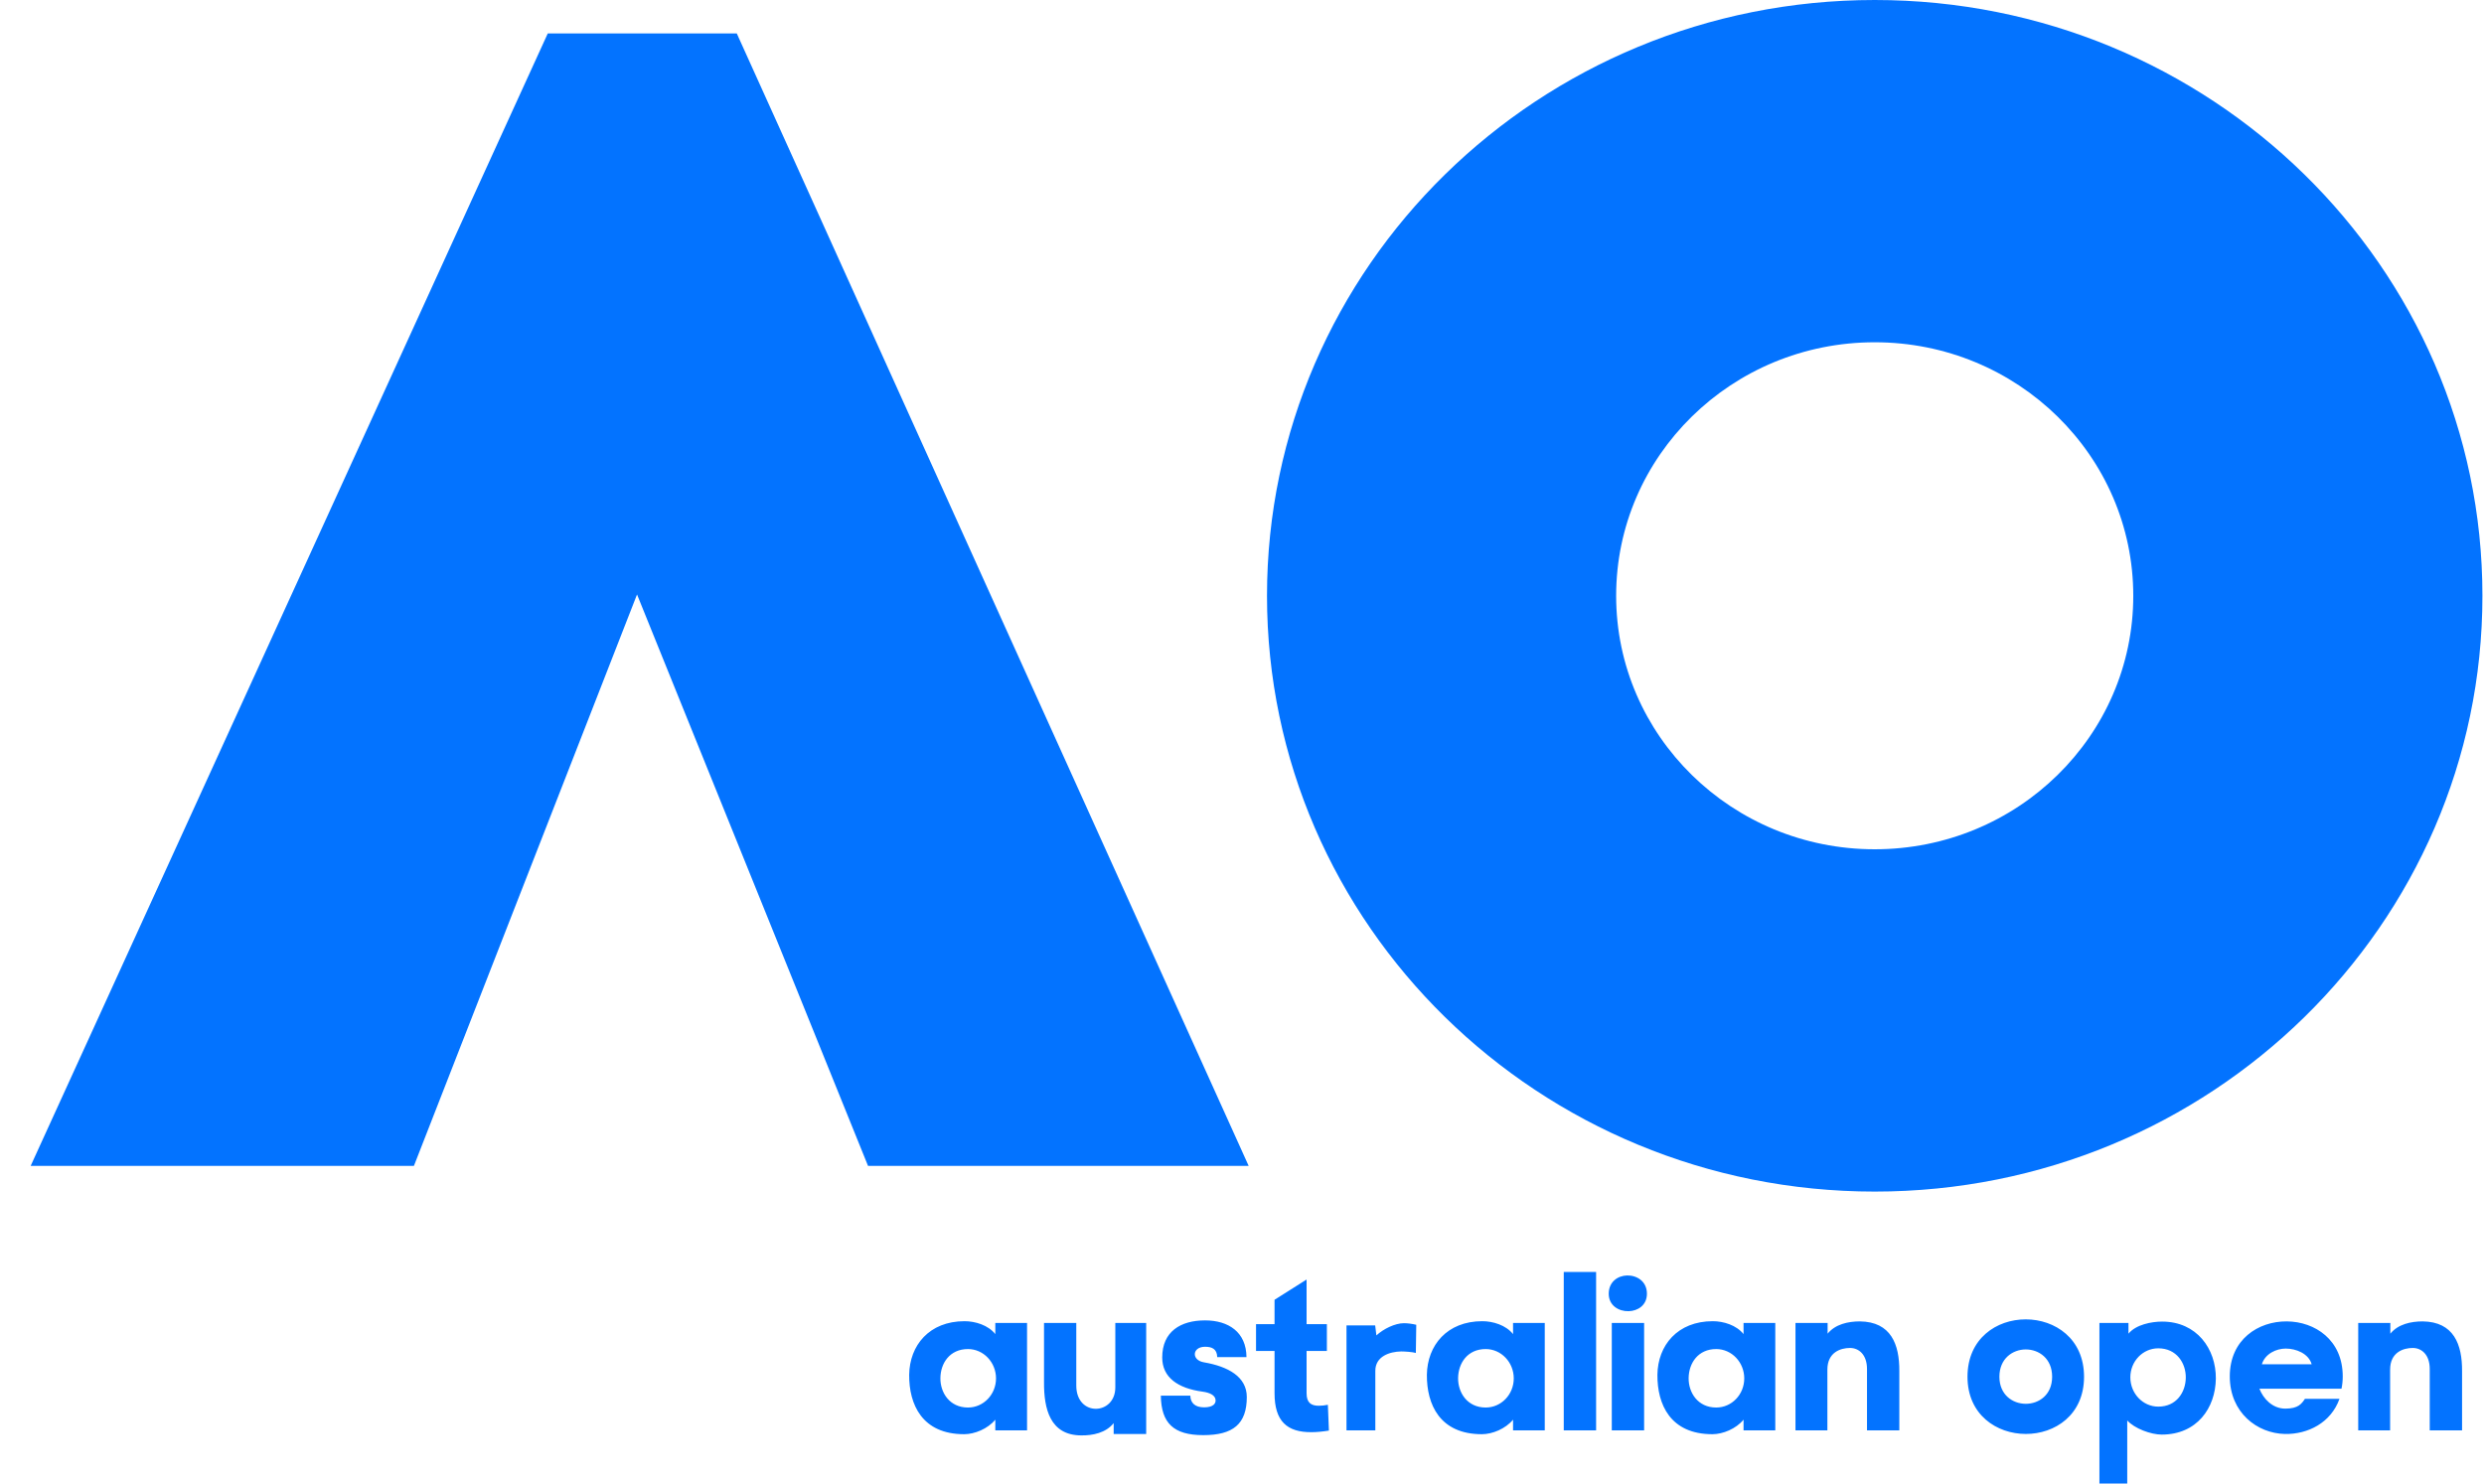 <svg width="77" height="46" viewBox="0 0 77 46" fill="none" xmlns="http://www.w3.org/2000/svg">
<g id="Logos 14">
<path d="M16.98 1.037L0.951 36.15H12.831L19.747 18.433L26.907 36.15H38.706L22.839 1.037H16.98Z" fill="#0373FF"/>
<path d="M76.951 18.474C76.951 28.677 68.517 36.948 58.113 36.948C47.709 36.948 39.275 28.677 39.275 18.474C39.275 8.271 47.708 0 58.113 0C68.516 0 76.951 8.271 76.951 18.474ZM58.113 10.613C53.686 10.613 50.098 14.133 50.098 18.474C50.098 22.815 53.686 26.334 58.113 26.334C62.539 26.334 66.128 22.815 66.128 18.474C66.128 14.133 62.539 10.613 58.113 10.613Z" fill="#0373FF"/>
<path d="M30.853 41.367V41.022H31.837V44.353H30.853V44.02C30.622 44.303 30.213 44.471 29.888 44.471C28.581 44.471 28.176 43.546 28.183 42.629C28.195 41.718 28.804 40.967 29.9 40.967C30.232 40.967 30.634 41.09 30.853 41.367ZM30.875 42.741C30.875 42.241 30.486 41.831 30.006 41.831C29.44 41.831 29.158 42.269 29.151 42.727C29.144 43.179 29.433 43.644 30.006 43.644C30.486 43.644 30.875 43.241 30.875 42.741ZM46.902 41.367V41.022H47.885V44.353H46.902V44.02C46.67 44.303 46.262 44.471 45.936 44.471C44.629 44.471 44.225 43.546 44.231 42.629C44.244 41.718 44.853 40.967 45.949 40.967C46.281 40.967 46.683 41.09 46.902 41.367ZM46.924 42.741C46.924 42.241 46.535 41.831 46.054 41.831C45.489 41.831 45.206 42.269 45.199 42.727C45.192 43.179 45.482 43.644 46.054 43.644C46.535 43.644 46.924 43.241 46.924 42.741ZM54.047 41.367V41.022H55.031V44.353H54.047V44.02C53.816 44.303 53.407 44.471 53.082 44.471C51.775 44.471 51.371 43.546 51.377 42.629C51.389 41.718 51.998 40.967 53.094 40.967C53.426 40.967 53.828 41.09 54.047 41.367ZM54.069 42.741C54.069 42.241 53.681 41.831 53.2 41.831C52.635 41.831 52.352 42.269 52.345 42.727C52.338 43.179 52.628 43.644 53.2 43.644C53.681 43.644 54.069 43.241 54.069 42.741ZM34.522 44.465V44.127C34.284 44.428 33.876 44.514 33.512 44.508C32.548 44.502 32.357 43.681 32.363 42.857V41.022H33.363V42.963C33.363 43.941 34.573 43.887 34.573 43.02V41.022H35.53V44.465L34.522 44.465ZM37.355 40.942C38.081 40.942 38.633 41.305 38.639 42.081H37.732C37.725 41.822 37.561 41.76 37.355 41.76C36.953 41.76 36.924 42.175 37.318 42.242C38.069 42.371 38.649 42.689 38.649 43.318C38.649 44.156 38.224 44.5 37.3 44.5C36.375 44.5 35.997 44.126 35.984 43.276H36.898C36.904 43.498 37.038 43.638 37.325 43.638C37.614 43.638 37.699 43.515 37.679 43.395C37.659 43.271 37.525 43.185 37.273 43.151C36.509 43.048 36.027 42.708 36.027 42.093C36.027 41.287 36.597 40.942 37.355 40.942ZM40.655 44.408C39.897 44.414 39.509 44.069 39.509 43.201V41.89H38.935V41.059H39.509V40.303L40.502 39.675V41.059H41.131V41.89H40.502V43.201C40.502 43.497 40.643 43.589 40.881 43.589C40.974 43.589 41.075 43.577 41.162 43.559L41.194 44.359C41 44.39 40.818 44.408 40.655 44.408ZM42.633 44.353H41.739V41.097H42.628L42.666 41.408C42.885 41.205 43.244 41.029 43.519 41.029C43.639 41.029 43.77 41.047 43.902 41.078L43.889 41.952C43.789 41.921 43.548 41.905 43.435 41.905C43.078 41.911 42.633 42.056 42.633 42.505V44.353ZM49.477 39.441V44.353H48.474V39.441H49.477ZM50.438 39.549C50.739 39.543 51.052 39.728 51.052 40.116C51.052 40.473 50.77 40.651 50.482 40.657C50.182 40.664 49.868 40.485 49.868 40.116C49.868 39.746 50.15 39.555 50.438 39.549ZM49.963 41.022V44.352H50.965V41.022H49.963ZM56.653 41.022V41.354C56.891 41.059 57.291 40.973 57.655 40.973C58.619 40.985 58.882 41.687 58.876 42.518V44.353H57.874V42.449C57.874 42 57.617 41.797 57.348 41.797C57.053 41.797 56.646 41.933 56.646 42.468V44.353H55.657V41.022L56.653 41.022ZM74.097 41.022V41.354C74.335 41.059 74.736 40.973 75.099 40.973C76.063 40.985 76.326 41.687 76.32 42.518V44.353H75.318V42.449C75.318 42 75.061 41.797 74.792 41.797C74.497 41.797 74.09 41.933 74.09 42.468V44.353H73.101V41.022L74.097 41.022ZM60.989 42.69C60.989 40.314 64.602 40.32 64.602 42.69C64.602 45.061 60.989 45.048 60.989 42.69ZM63.613 42.69C63.613 41.558 61.978 41.564 61.978 42.69C61.978 43.805 63.613 43.811 63.613 42.69ZM65.941 44.045V46H65.079V41.022H65.979V41.354C66.211 41.071 66.696 40.979 67.022 40.979C68.099 40.979 68.695 41.828 68.688 42.746C68.676 43.657 68.105 44.483 67.009 44.483C66.677 44.483 66.167 44.297 65.941 44.045ZM66.037 42.708C66.037 43.207 66.424 43.616 66.903 43.616C67.467 43.616 67.749 43.172 67.756 42.722C67.763 42.272 67.474 41.808 66.903 41.808C66.424 41.808 66.037 42.21 66.037 42.708ZM72.583 43.06H70.038C70.157 43.367 70.439 43.678 70.841 43.678C71.244 43.678 71.346 43.526 71.449 43.375H72.52C72.257 44.114 71.543 44.477 70.829 44.464C69.971 44.446 69.12 43.805 69.12 42.678C69.12 41.533 70.003 40.967 70.886 40.973C71.757 40.979 72.621 41.545 72.621 42.678C72.621 42.814 72.608 42.937 72.583 43.06ZM71.658 42.303C71.564 41.97 71.174 41.816 70.855 41.816C70.56 41.816 70.214 41.976 70.114 42.303H71.658Z" fill="#0373FF"/>
</g>
</svg>
